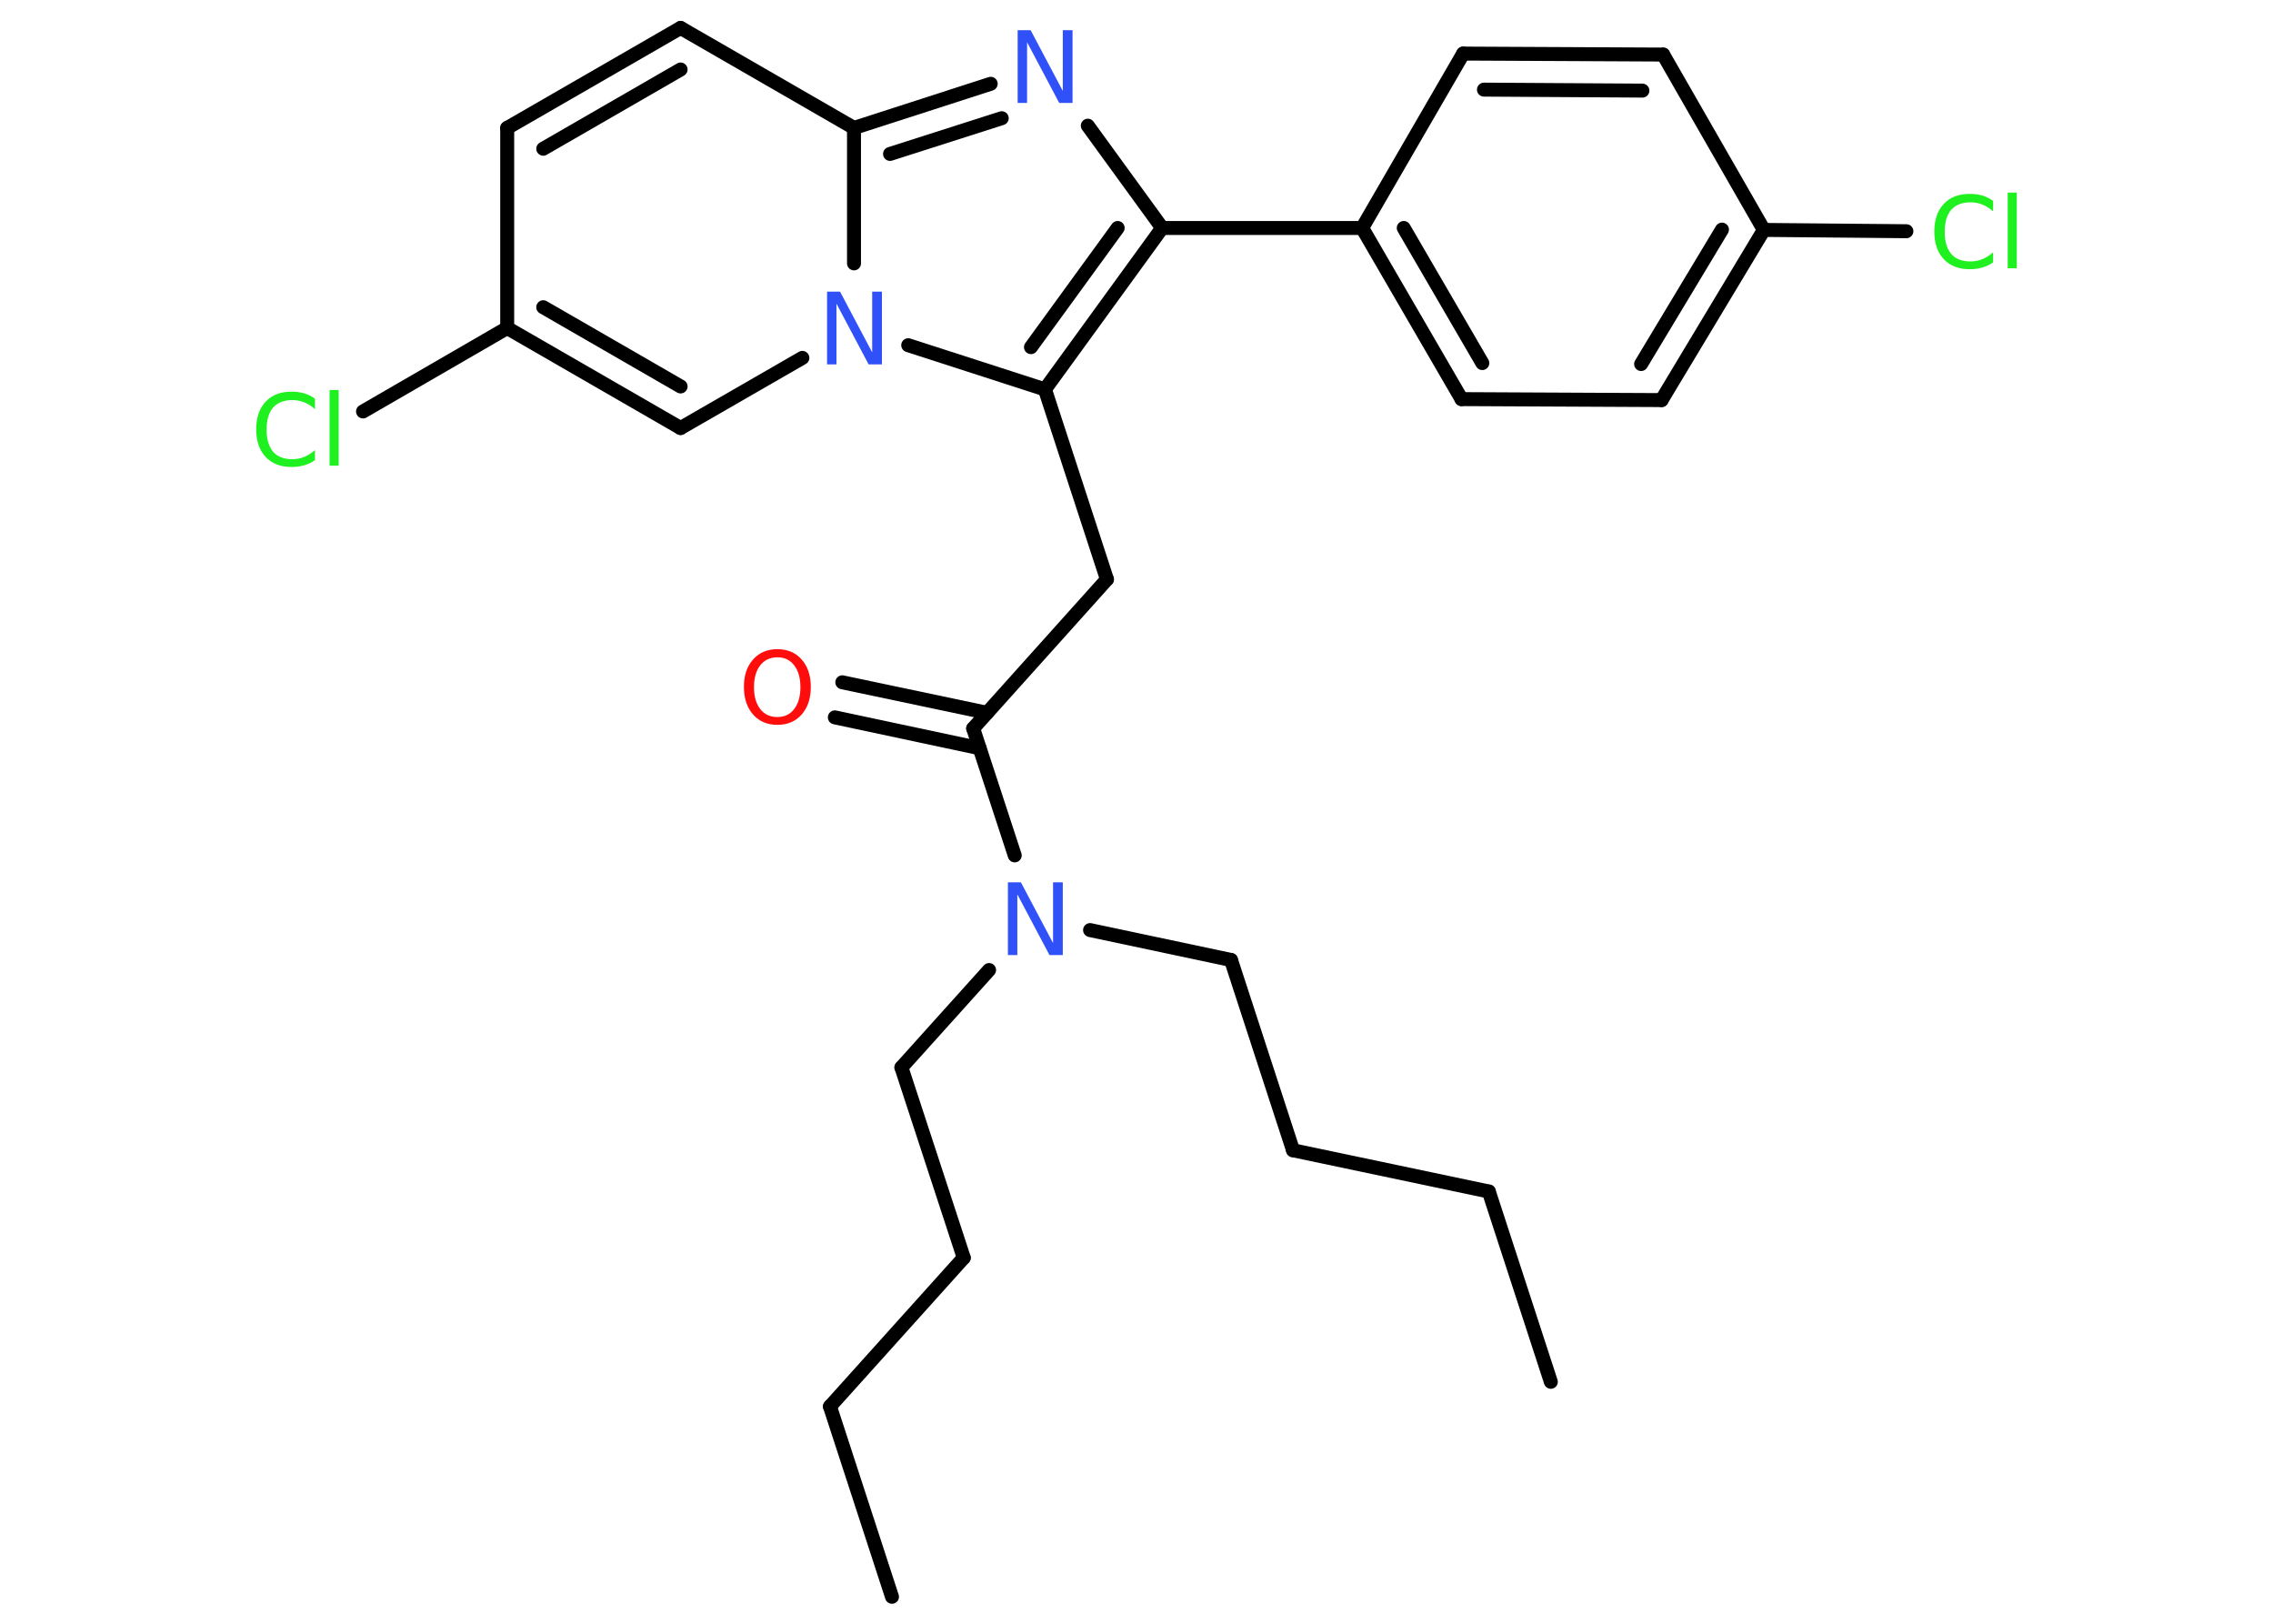 <?xml version='1.0' encoding='UTF-8'?>
<!DOCTYPE svg PUBLIC "-//W3C//DTD SVG 1.1//EN" "http://www.w3.org/Graphics/SVG/1.1/DTD/svg11.dtd">
<svg version='1.2' xmlns='http://www.w3.org/2000/svg' xmlns:xlink='http://www.w3.org/1999/xlink' width='70.0mm' height='50.0mm' viewBox='0 0 70.0 50.0'>
  <desc>Generated by the Chemistry Development Kit (http://github.com/cdk)</desc>
  <g stroke-linecap='round' stroke-linejoin='round' stroke='#000000' stroke-width='.43' fill='#3050F8'>
    <rect x='.0' y='.0' width='70.0' height='50.0' fill='#FFFFFF' stroke='none'/>
    <g id='mol1' class='mol'>
      <line id='mol1bnd1' class='bond' x1='27.47' y1='49.17' x2='25.56' y2='43.31'/>
      <line id='mol1bnd2' class='bond' x1='25.56' y1='43.31' x2='29.68' y2='38.73'/>
      <line id='mol1bnd3' class='bond' x1='29.68' y1='38.73' x2='27.76' y2='32.87'/>
      <line id='mol1bnd4' class='bond' x1='27.76' y1='32.87' x2='30.46' y2='29.87'/>
      <line id='mol1bnd5' class='bond' x1='33.57' y1='28.64' x2='37.91' y2='29.56'/>
      <line id='mol1bnd6' class='bond' x1='37.91' y1='29.56' x2='39.82' y2='35.42'/>
      <line id='mol1bnd7' class='bond' x1='39.82' y1='35.42' x2='45.85' y2='36.69'/>
      <line id='mol1bnd8' class='bond' x1='45.85' y1='36.69' x2='47.76' y2='42.55'/>
      <line id='mol1bnd9' class='bond' x1='31.25' y1='26.34' x2='29.97' y2='22.43'/>
      <g id='mol1bnd10' class='bond'>
        <line x1='30.17' y1='23.04' x2='25.71' y2='22.09'/>
        <line x1='30.4' y1='21.95' x2='25.94' y2='21.01'/>
      </g>
      <line id='mol1bnd11' class='bond' x1='29.97' y1='22.43' x2='34.09' y2='17.84'/>
      <line id='mol1bnd12' class='bond' x1='34.09' y1='17.84' x2='32.18' y2='11.99'/>
      <g id='mol1bnd13' class='bond'>
        <line x1='32.18' y1='11.99' x2='35.79' y2='7.02'/>
        <line x1='31.75' y1='10.69' x2='34.42' y2='7.02'/>
      </g>
      <line id='mol1bnd14' class='bond' x1='35.79' y1='7.02' x2='41.95' y2='7.02'/>
      <g id='mol1bnd15' class='bond'>
        <line x1='41.95' y1='7.02' x2='45.01' y2='12.29'/>
        <line x1='43.23' y1='7.02' x2='45.65' y2='11.18'/>
      </g>
      <line id='mol1bnd16' class='bond' x1='45.01' y1='12.29' x2='51.17' y2='12.32'/>
      <g id='mol1bnd17' class='bond'>
        <line x1='51.17' y1='12.32' x2='54.32' y2='7.08'/>
        <line x1='50.54' y1='11.21' x2='53.03' y2='7.07'/>
      </g>
      <line id='mol1bnd18' class='bond' x1='54.32' y1='7.08' x2='58.71' y2='7.12'/>
      <line id='mol1bnd19' class='bond' x1='54.32' y1='7.08' x2='51.22' y2='1.68'/>
      <g id='mol1bnd20' class='bond'>
        <line x1='51.22' y1='1.68' x2='45.06' y2='1.65'/>
        <line x1='50.58' y1='2.79' x2='45.7' y2='2.76'/>
      </g>
      <line id='mol1bnd21' class='bond' x1='41.95' y1='7.02' x2='45.06' y2='1.65'/>
      <line id='mol1bnd22' class='bond' x1='35.79' y1='7.02' x2='33.5' y2='3.87'/>
      <g id='mol1bnd23' class='bond'>
        <line x1='30.51' y1='2.58' x2='26.3' y2='3.94'/>
        <line x1='30.85' y1='3.64' x2='27.41' y2='4.74'/>
      </g>
      <line id='mol1bnd24' class='bond' x1='26.3' y1='3.94' x2='20.96' y2='.86'/>
      <g id='mol1bnd25' class='bond'>
        <line x1='20.96' y1='.86' x2='15.62' y2='3.94'/>
        <line x1='20.96' y1='2.14' x2='16.73' y2='4.58'/>
      </g>
      <line id='mol1bnd26' class='bond' x1='15.62' y1='3.94' x2='15.62' y2='10.1'/>
      <line id='mol1bnd27' class='bond' x1='15.62' y1='10.1' x2='11.18' y2='12.67'/>
      <g id='mol1bnd28' class='bond'>
        <line x1='15.62' y1='10.1' x2='20.96' y2='13.18'/>
        <line x1='16.73' y1='9.46' x2='20.96' y2='11.9'/>
      </g>
      <line id='mol1bnd29' class='bond' x1='20.96' y1='13.18' x2='24.71' y2='11.02'/>
      <line id='mol1bnd30' class='bond' x1='32.18' y1='11.99' x2='27.97' y2='10.63'/>
      <line id='mol1bnd31' class='bond' x1='26.3' y1='3.94' x2='26.3' y2='8.11'/>
      <path id='mol1atm5' class='atom' d='M31.03 27.17h.41l.99 1.87v-1.87h.3v2.24h-.41l-.99 -1.87v1.87h-.29v-2.24z' stroke='none'/>
      <path id='mol1atm11' class='atom' d='M23.94 20.24q-.33 .0 -.53 .25q-.19 .25 -.19 .67q.0 .42 .19 .67q.19 .25 .53 .25q.33 .0 .52 -.25q.19 -.25 .19 -.67q.0 -.42 -.19 -.67q-.19 -.25 -.52 -.25zM23.94 19.99q.47 .0 .75 .32q.28 .32 .28 .84q.0 .53 -.28 .85q-.28 .32 -.75 .32q-.47 .0 -.75 -.32q-.28 -.32 -.28 -.85q.0 -.53 .28 -.84q.28 -.32 .75 -.32z' stroke='none' fill='#FF0D0D'/>
      <path id='mol1atm19' class='atom' d='M61.38 6.19v.32q-.15 -.14 -.33 -.21q-.17 -.07 -.37 -.07q-.38 .0 -.59 .23q-.2 .23 -.2 .68q.0 .44 .2 .68q.2 .23 .59 .23q.2 .0 .37 -.07q.17 -.07 .33 -.21v.31q-.16 .11 -.34 .16q-.18 .05 -.38 .05q-.51 .0 -.8 -.31q-.29 -.31 -.29 -.85q.0 -.54 .29 -.85q.29 -.31 .8 -.31q.2 .0 .38 .05q.18 .05 .33 .16zM61.83 5.93h.28v2.33h-.28v-2.33z' stroke='none' fill='#1FF01F'/>
      <path id='mol1atm22' class='atom' d='M31.33 .93h.41l.99 1.87v-1.87h.3v2.24h-.41l-.99 -1.87v1.87h-.29v-2.24z' stroke='none'/>
      <path id='mol1atm27' class='atom' d='M9.7 12.28v.32q-.15 -.14 -.33 -.21q-.17 -.07 -.37 -.07q-.38 .0 -.59 .23q-.2 .23 -.2 .68q.0 .44 .2 .68q.2 .23 .59 .23q.2 .0 .37 -.07q.17 -.07 .33 -.21v.31q-.16 .11 -.34 .16q-.18 .05 -.38 .05q-.51 .0 -.8 -.31q-.29 -.31 -.29 -.85q.0 -.54 .29 -.85q.29 -.31 .8 -.31q.2 .0 .38 .05q.18 .05 .33 .16zM10.15 12.01h.28v2.33h-.28v-2.33z' stroke='none' fill='#1FF01F'/>
      <path id='mol1atm29' class='atom' d='M25.46 8.98h.41l.99 1.87v-1.87h.3v2.24h-.41l-.99 -1.87v1.87h-.29v-2.24z' stroke='none'/>
    </g>
  </g>
</svg>
